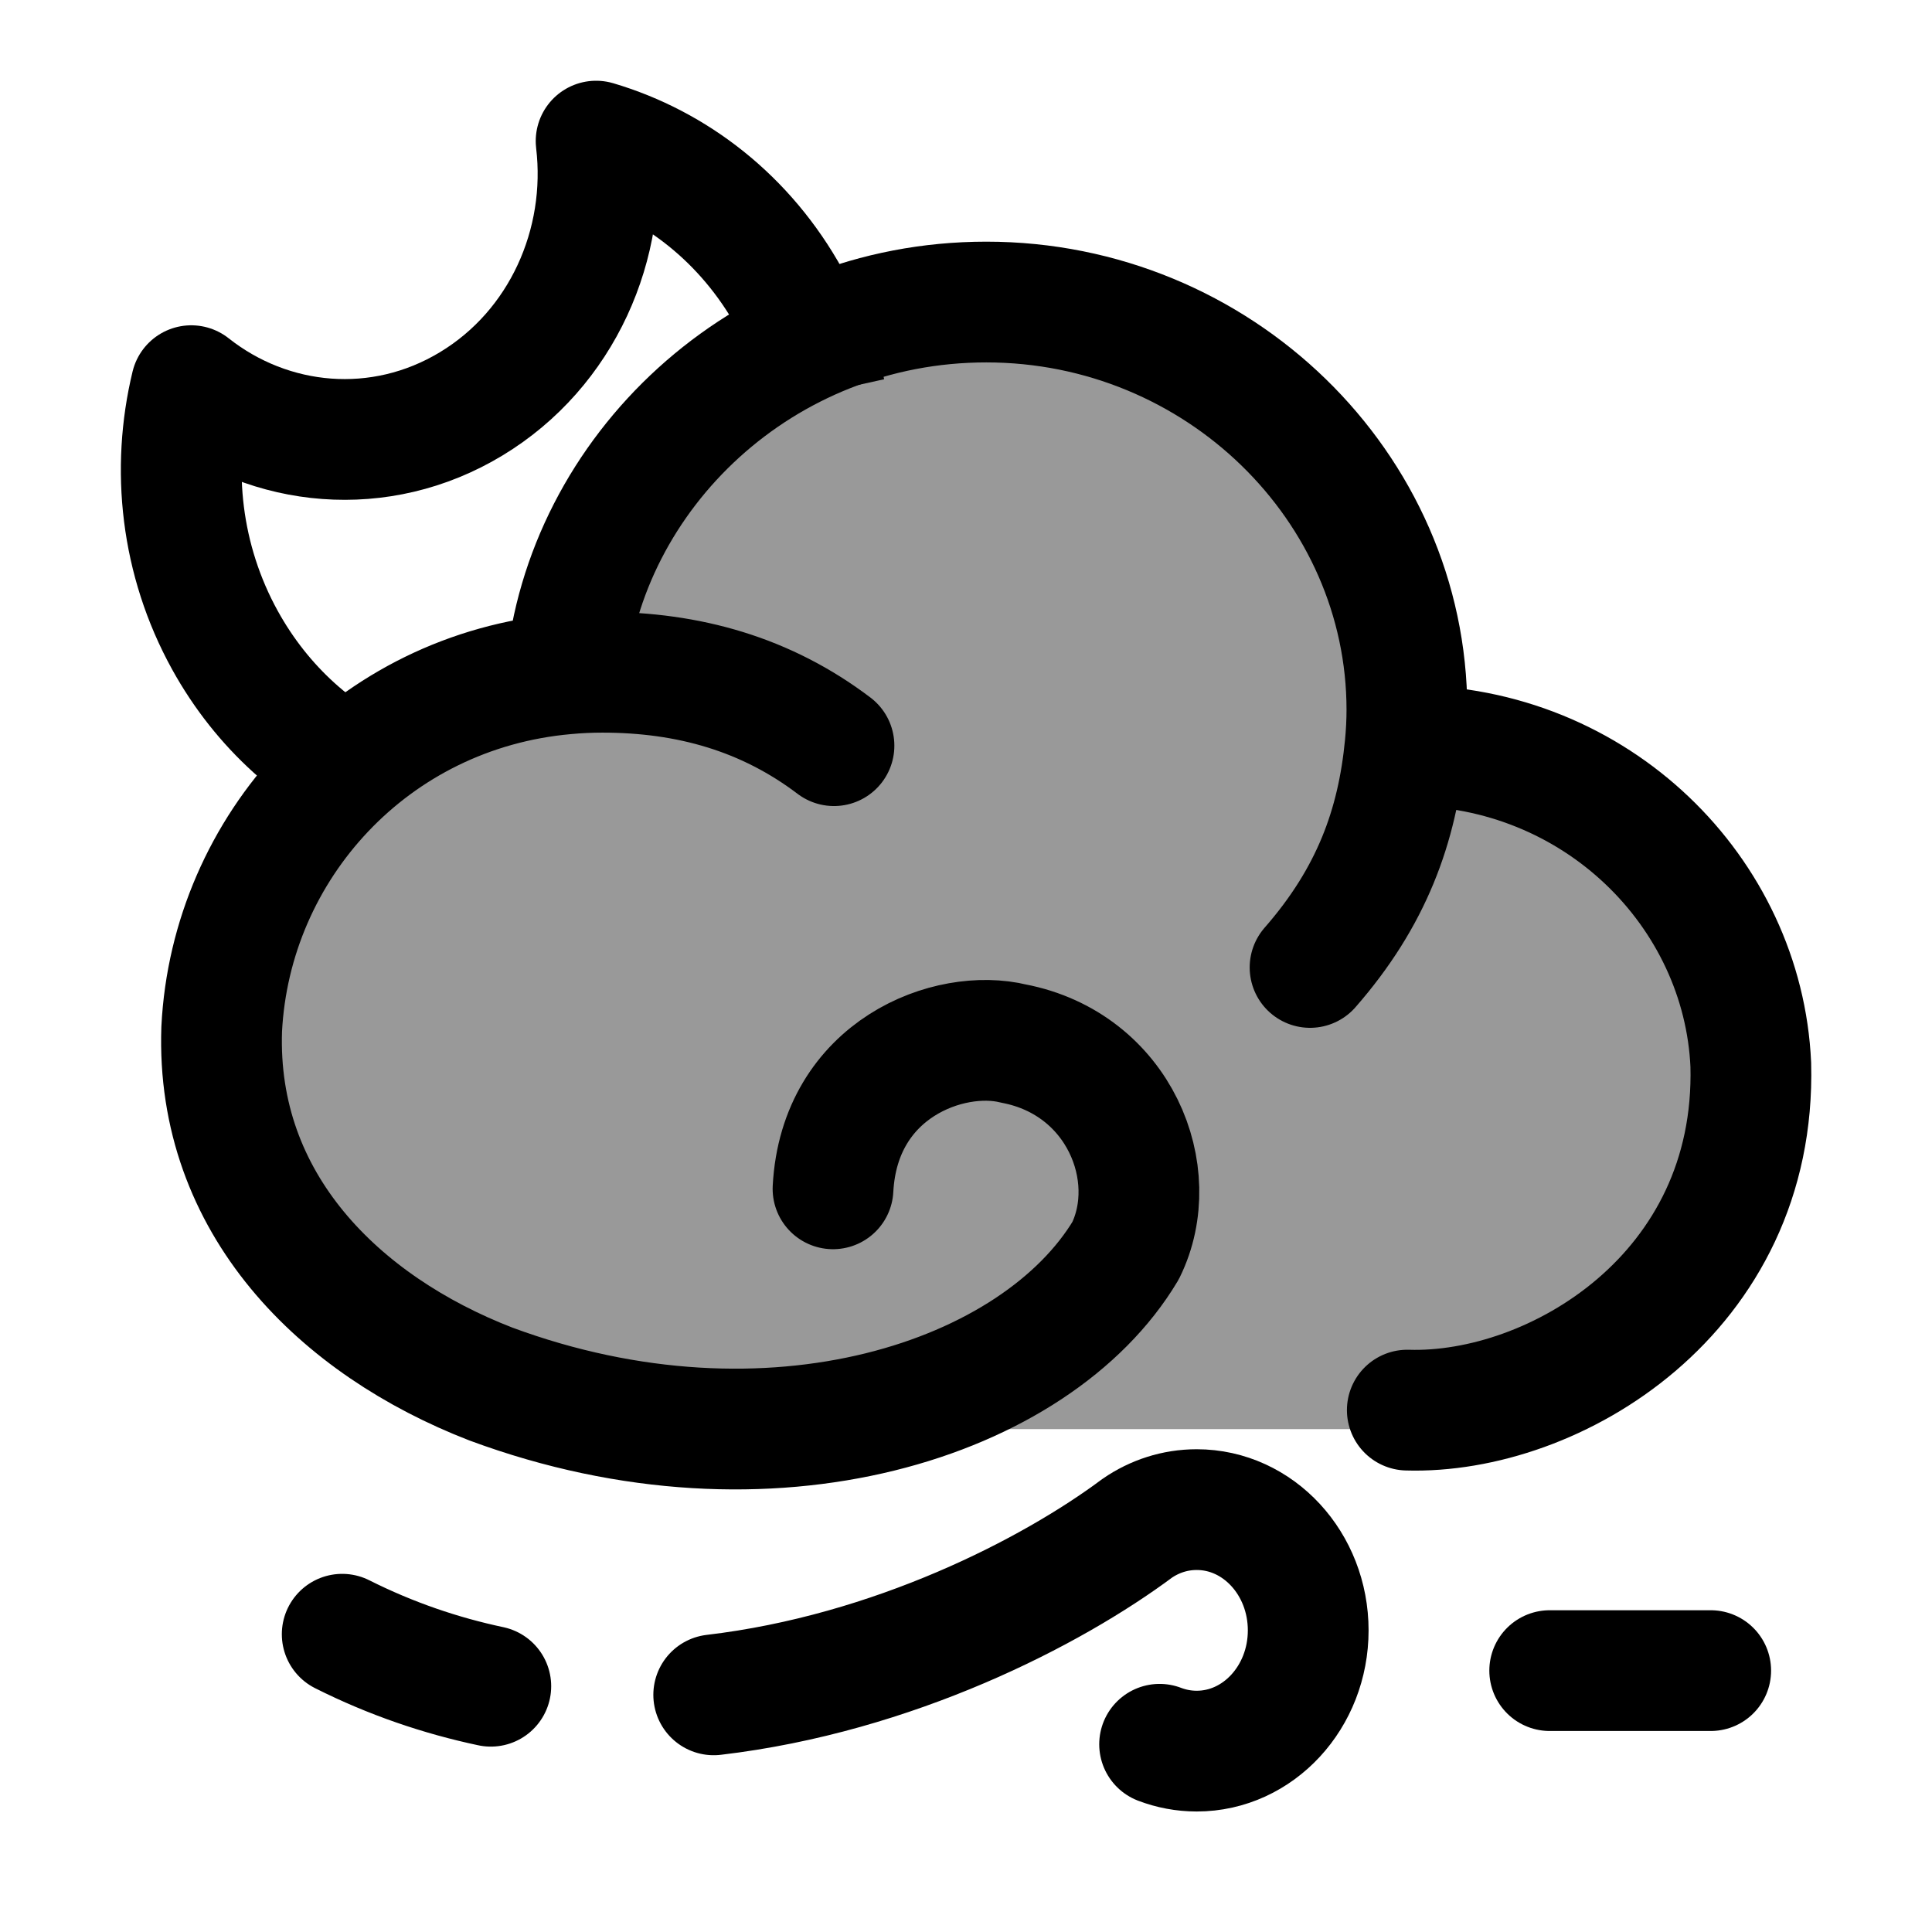 <svg width="24" height="24" viewBox="0 0 24 24" fill="none" xmlns="http://www.w3.org/2000/svg">
    <path opacity="0.4" d="M17.751 8.886C17.751 6.051 15.289 3.753 12.251 3.753C9.374 3.753 7.013 5.814 6.771 8.441C4.235 8.666 2.251 10.66 2.251 13.086C2.251 15.664 4.49 17.753 7.251 17.753H17.751C20.236 17.753 22.251 15.873 22.251 13.553C22.251 11.233 20.236 9.353 17.751 9.353L17.729 9.353C17.743 9.199 17.751 9.044 17.751 8.886Z" fill="currentColor"/>
    <path d="M14.405 21.668C14.549 21.723 14.705 21.753 14.866 21.753C15.631 21.753 16.251 21.081 16.251 20.253C16.251 19.424 15.631 18.753 14.866 18.753C14.595 18.753 14.342 18.837 14.128 18.984C13.067 19.775 11.101 20.791 8.866 21.054M6.097 20.947C5.479 20.816 4.86 20.607 4.251 20.301" stroke="currentColor" stroke-width="1.5" stroke-linecap="round"/>
    <path d="M19.251 20.753C19.509 20.753 20.207 20.753 21.251 20.753" stroke="currentColor" stroke-width="1.5" stroke-linecap="round"/>
    <path d="M4.76 9.753C3.961 9.409 3.26 8.796 2.794 7.952C2.245 6.957 2.126 5.825 2.376 4.791C3.356 5.566 4.723 5.7 5.853 5.017C6.984 4.334 7.557 3.028 7.405 1.753C8.386 2.043 9.263 2.717 9.812 3.713C10.017 4.085 10.163 4.475 10.251 4.873" stroke="currentColor" stroke-width="1.5" stroke-linejoin="round"/>
    <path d="M17.455 9.261C17.462 9.261 17.469 9.261 17.477 9.261C19.837 9.261 21.653 11.088 21.749 13.226C21.823 16.073 19.305 17.573 17.482 17.517M17.455 9.261C17.469 9.115 17.477 8.967 17.477 8.818C17.477 6.048 15.136 3.752 12.252 3.752C9.46 3.752 7.259 5.877 7.029 8.372M17.455 9.261C17.358 10.266 17.038 11.144 16.274 12.018M7.029 8.372C4.62 8.585 2.868 10.528 2.754 12.783C2.679 14.953 4.218 16.465 6.098 17.193C9.574 18.481 12.878 17.383 13.983 15.535C14.451 14.583 13.904 13.216 12.593 12.964C11.796 12.768 10.428 13.273 10.348 14.768M7.029 8.372C7.179 8.358 7.331 8.351 7.484 8.351C8.554 8.351 9.517 8.624 10.36 9.263" stroke="currentColor" stroke-width="1.5" stroke-linecap="round" stroke-linejoin="round"/>
</svg>
